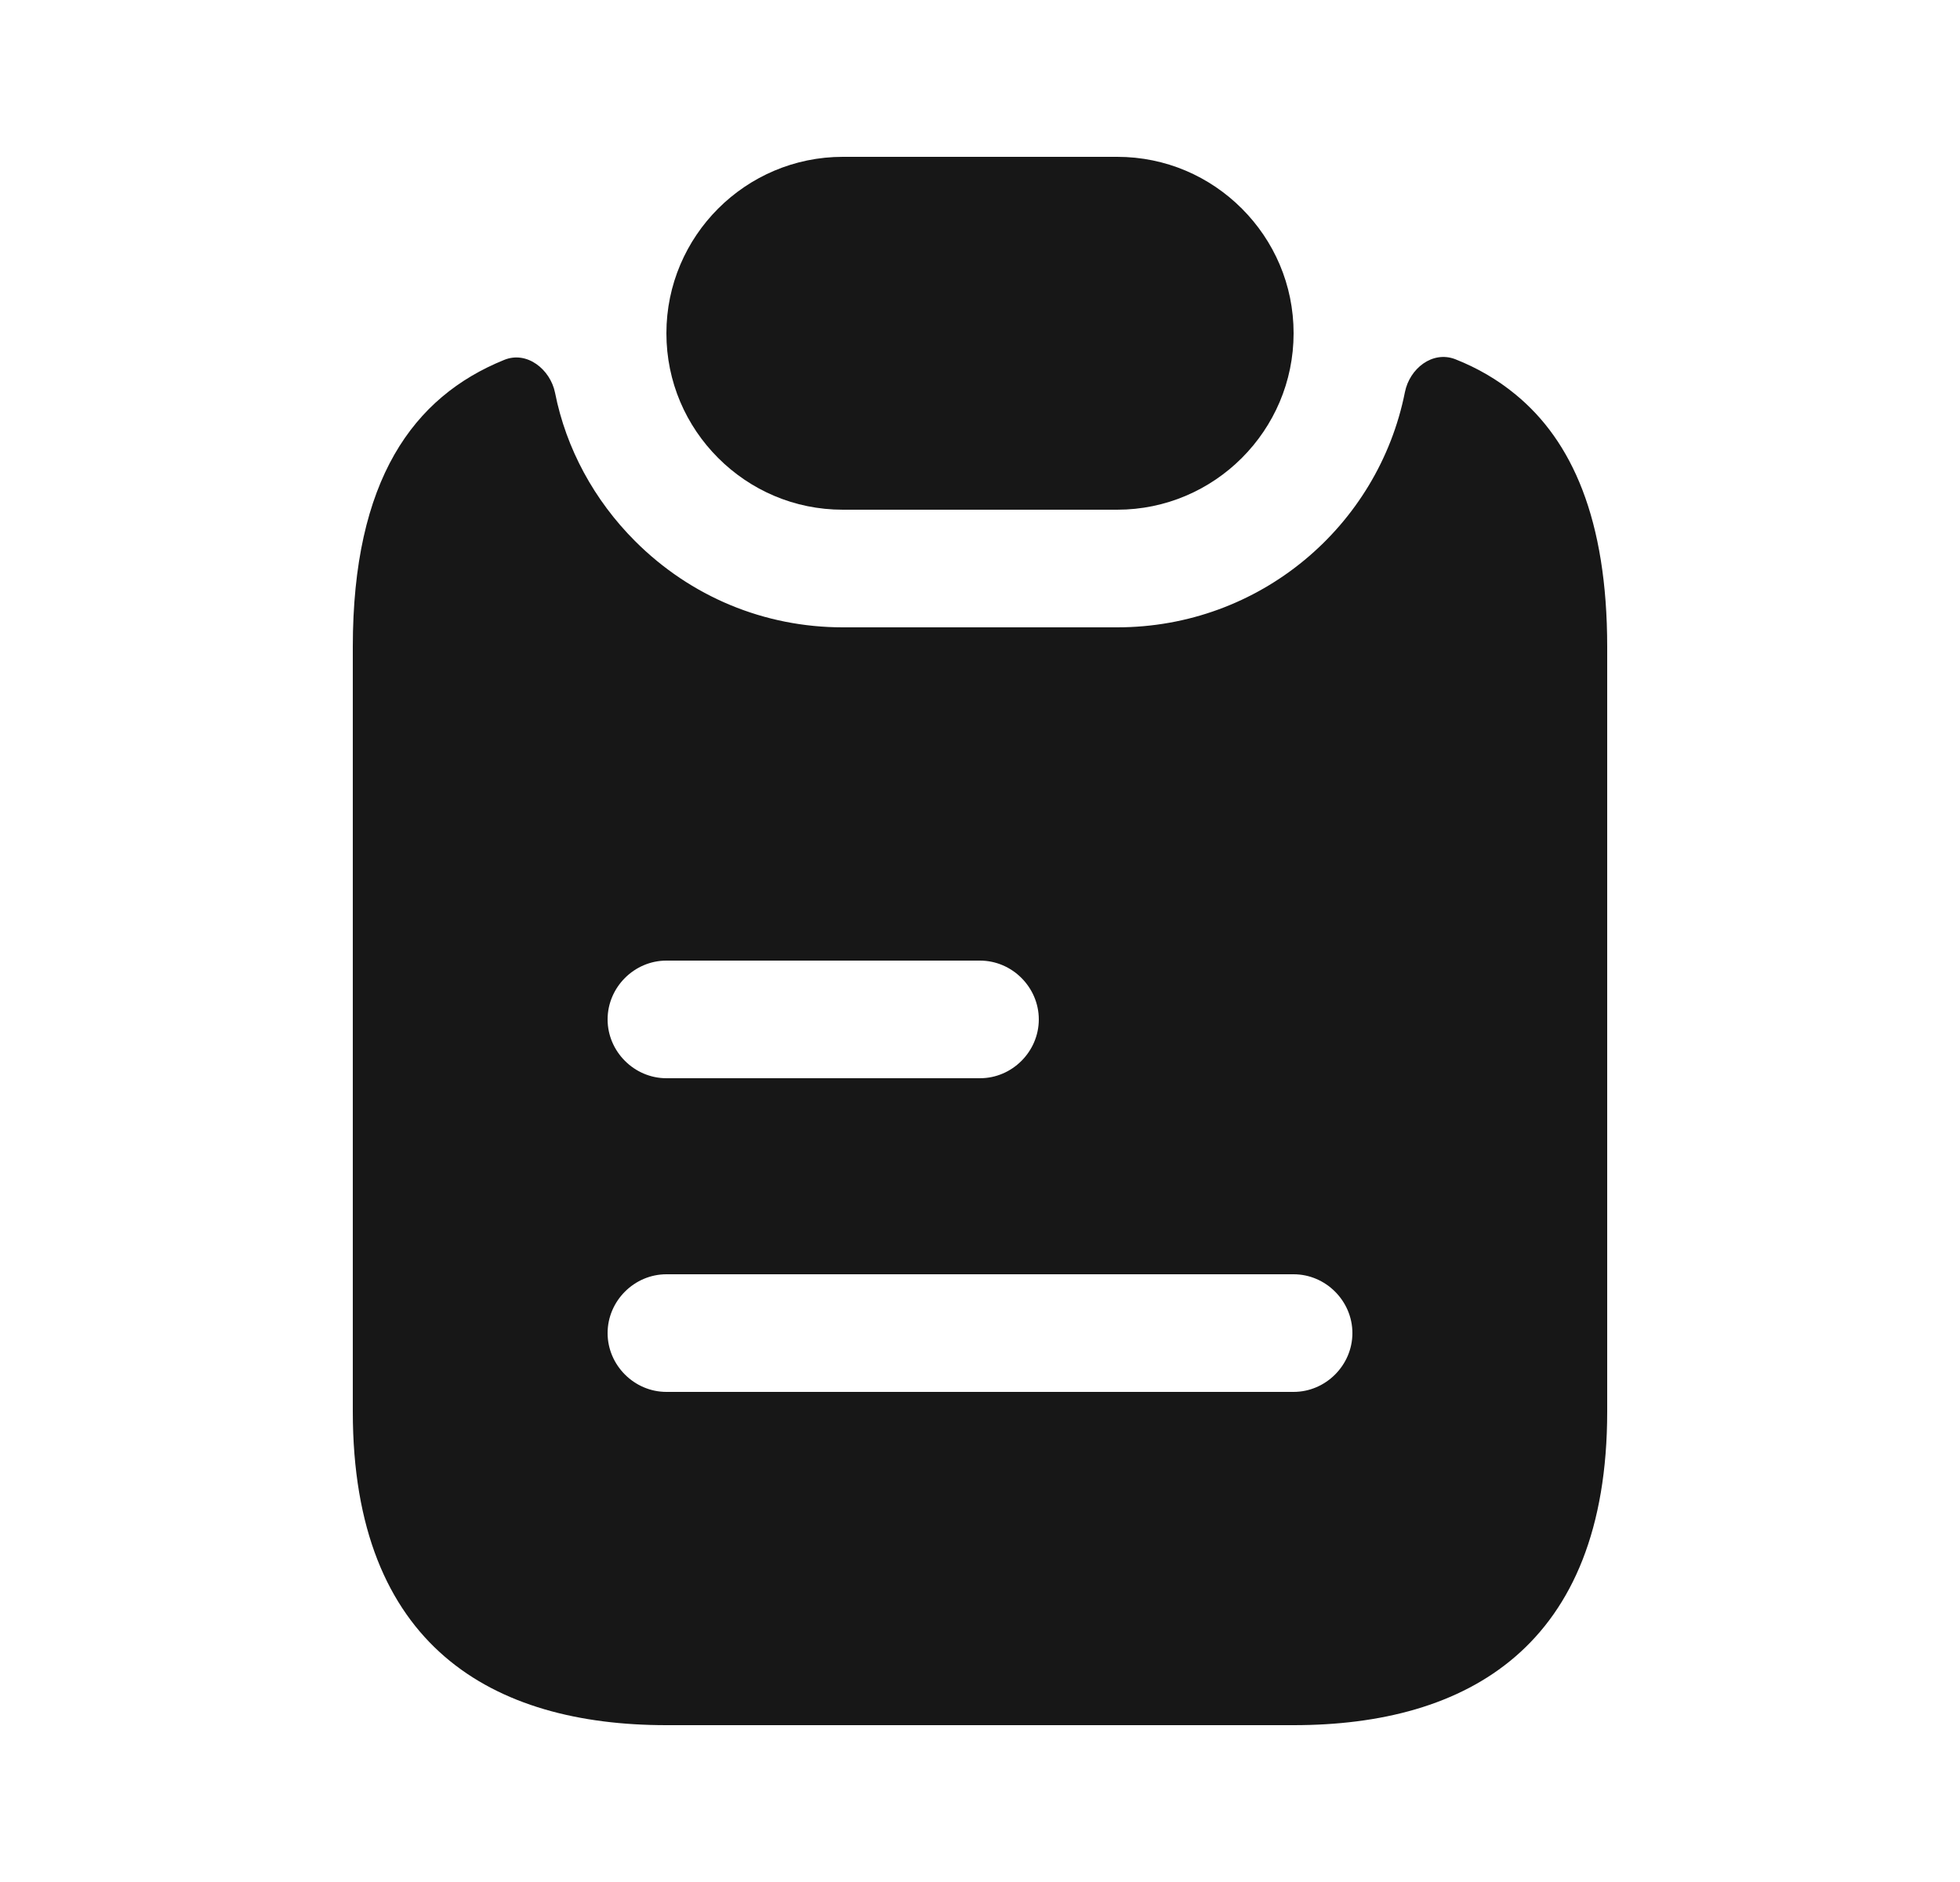 <svg width="25" height="24" viewBox="0 0 25 24" fill="none" xmlns="http://www.w3.org/2000/svg">
<path d="M16.5 4.25C16.5 5.49 15.49 6.5 14.25 6.5H10.75C10.13 6.5 9.57 6.25 9.16 5.84C8.75 5.43 8.5 4.87 8.5 4.25C8.5 3.01 9.51 2 10.75 2H14.25C14.87 2 15.43 2.25 15.84 2.66C16.25 3.07 16.5 3.63 16.5 4.25Z" fill="#171717"/>
<path d="M19.33 5.03C19.1 4.84 18.84 4.69 18.56 4.58C18.27 4.47 17.98 4.7 17.92 5C17.58 6.71 16.07 8 14.25 8H10.75C9.75 8 8.81 7.61 8.1 6.9C7.58 6.38 7.22 5.72 7.08 5.01C7.02 4.71 6.72 4.47 6.43 4.59C5.27 5.06 4.5 6.12 4.5 8.25V18C4.5 21 6.29 22 8.5 22H16.5C18.71 22 20.5 21 20.5 18V8.25C20.5 6.62 20.05 5.62 19.33 5.03ZM8.5 12.25H12.5C12.91 12.25 13.25 12.59 13.25 13C13.25 13.41 12.91 13.75 12.5 13.75H8.5C8.09 13.75 7.75 13.41 7.75 13C7.75 12.59 8.09 12.25 8.5 12.25ZM16.5 17.75H8.5C8.09 17.75 7.75 17.41 7.75 17C7.75 16.59 8.09 16.25 8.5 16.25H16.5C16.91 16.25 17.25 16.59 17.25 17C17.25 17.41 16.91 17.75 16.5 17.75Z" fill="#171717"/>
</svg>
